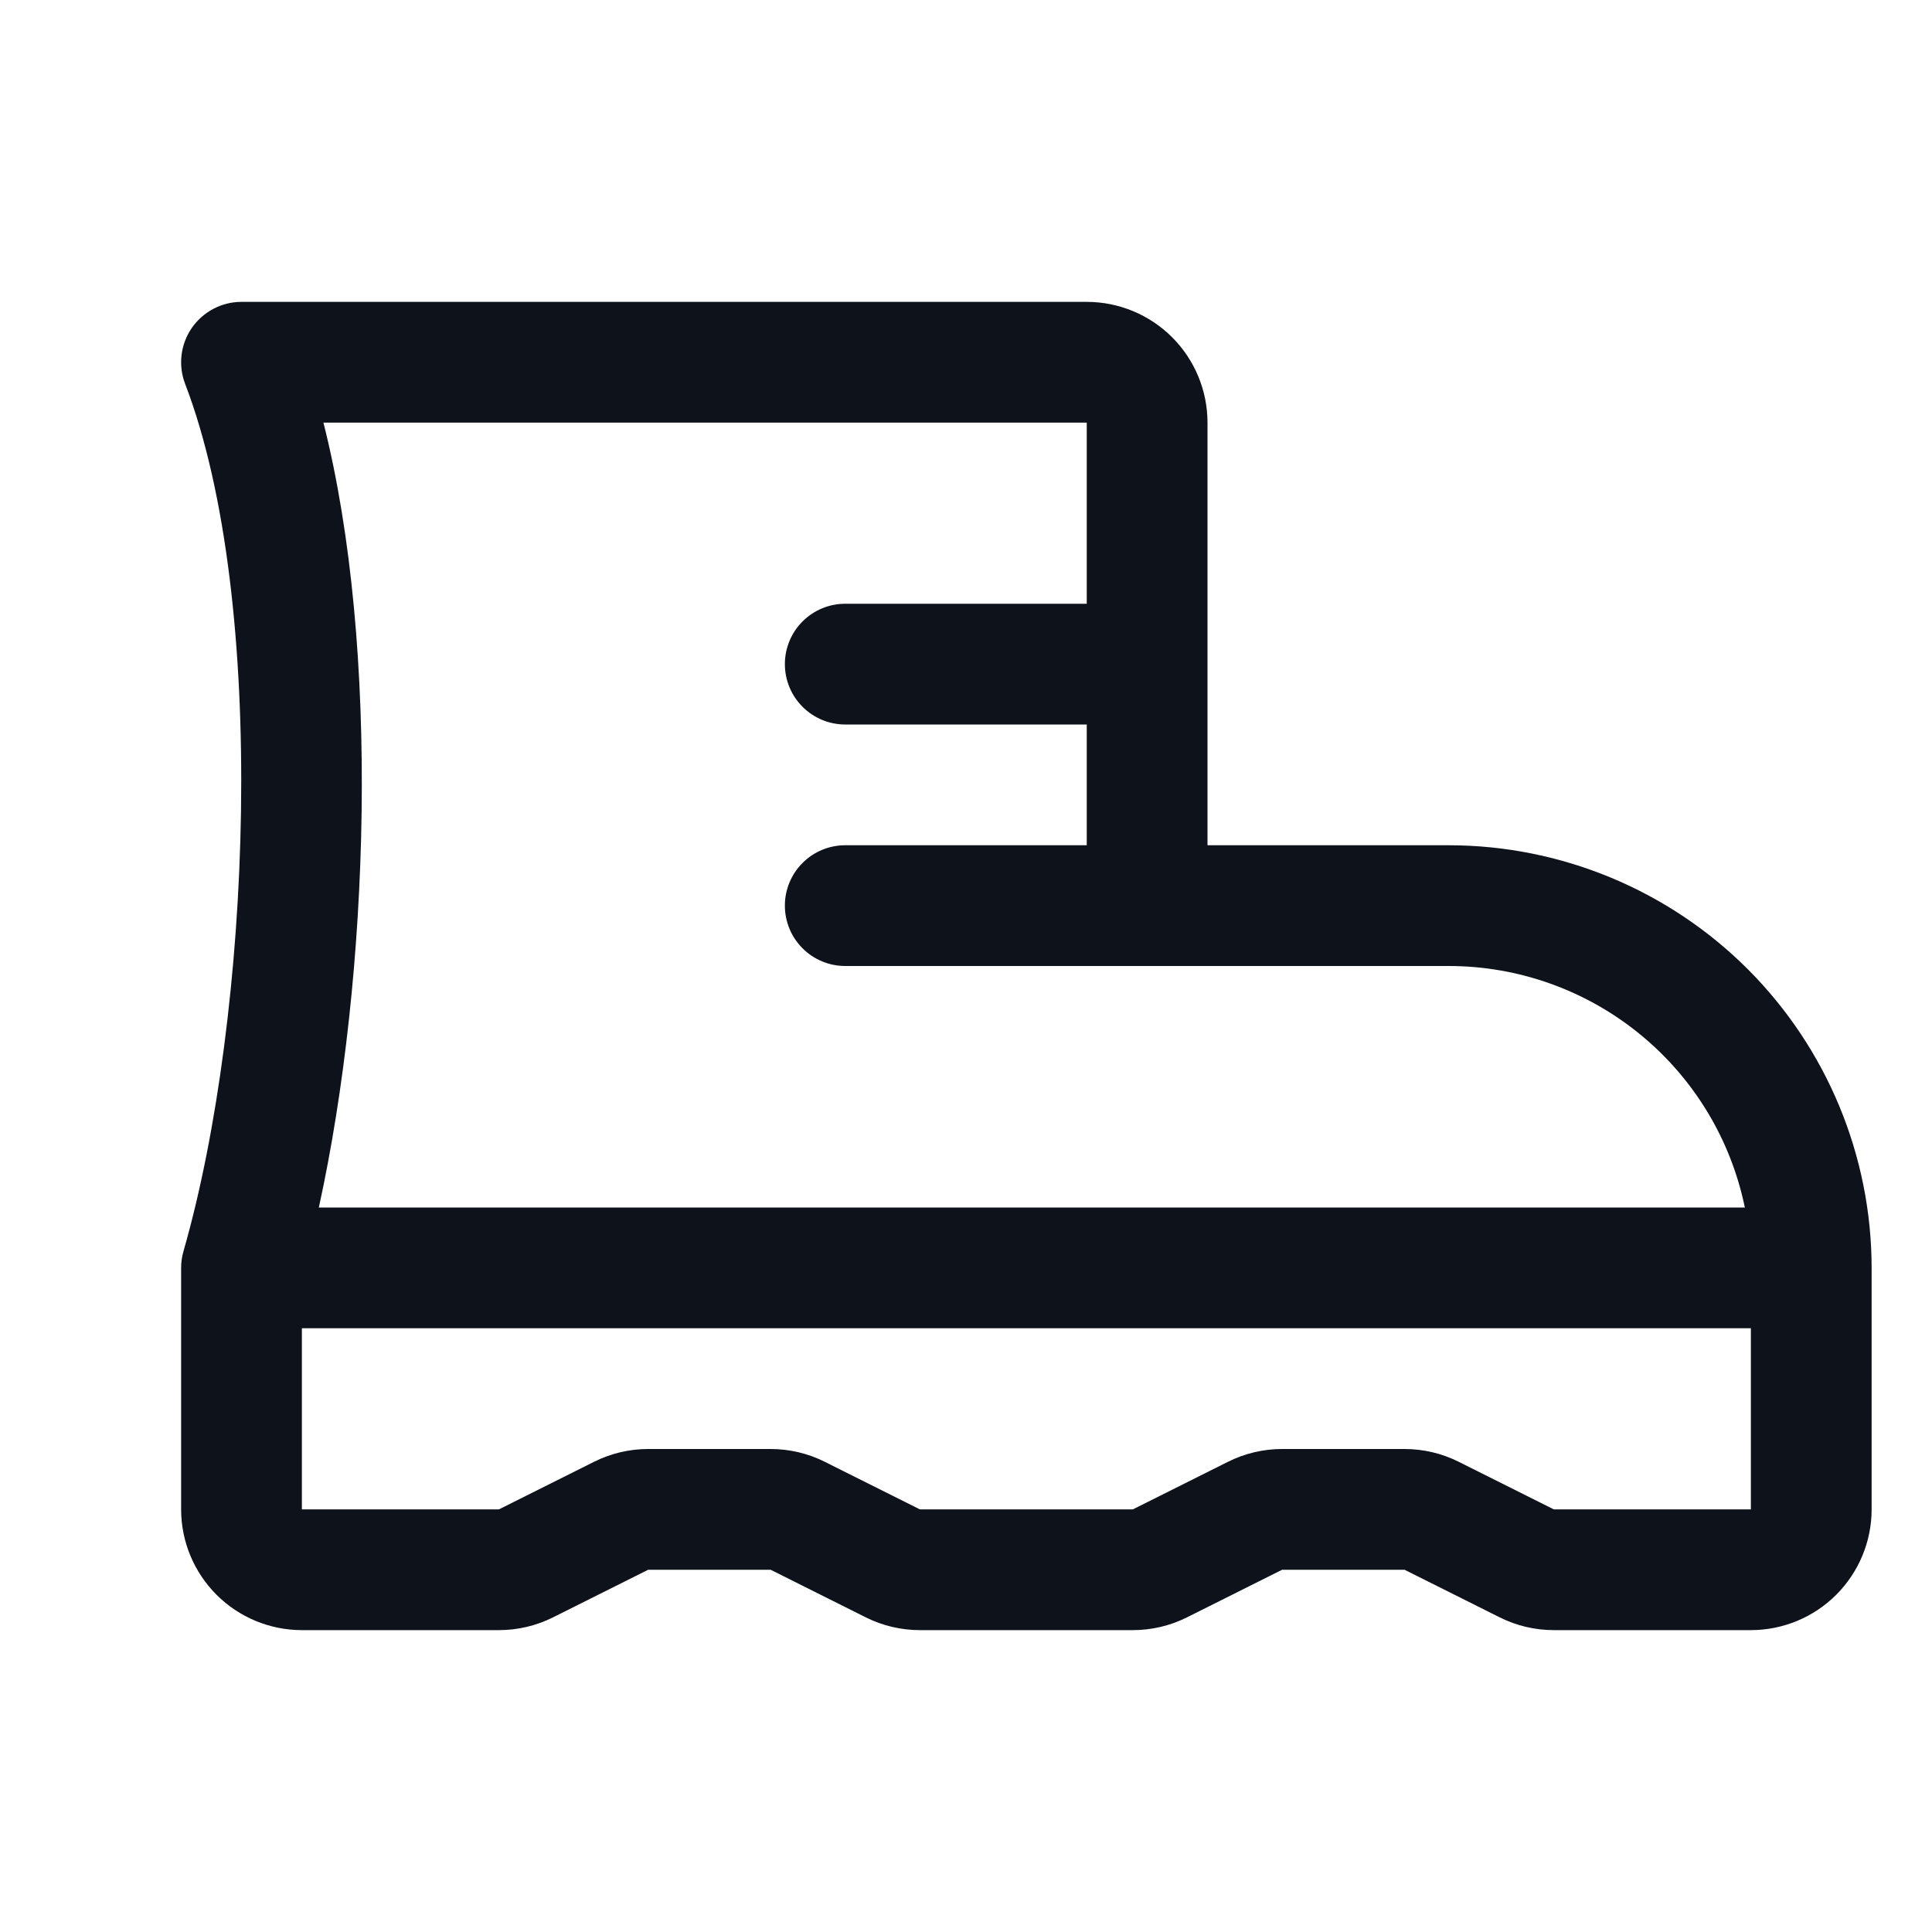 <svg width="32" height="32" viewBox="0 0 32 32" fill="none" xmlns="http://www.w3.org/2000/svg">
<path d="M24 14H20V7C20 6.47 19.789 5.961 19.414 5.586C19.039 5.211 18.53 5 18 5H4C3.838 5 3.678 5.039 3.535 5.115C3.391 5.19 3.268 5.3 3.176 5.433C3.084 5.567 3.026 5.721 3.007 5.882C2.988 6.043 3.008 6.206 3.066 6.357C4.449 9.963 4.161 16.821 3.039 20.724C3.013 20.814 3 20.907 3 21V25C3 25.53 3.211 26.039 3.586 26.414C3.961 26.789 4.47 27 5 27H8.264C8.574 27 8.881 26.928 9.159 26.789L10.736 26H12.764L14.341 26.789C14.619 26.928 14.926 27 15.236 27H18.764C19.074 27 19.381 26.928 19.659 26.789L21.236 26H23.264L24.841 26.789C25.119 26.928 25.426 27 25.736 27H29C29.53 27 30.039 26.789 30.414 26.414C30.789 26.039 31 25.53 31 25V21C30.998 19.144 30.26 17.365 28.948 16.052C27.635 14.74 25.856 14.002 24 14ZM5.357 7H18V10H14C13.735 10 13.48 10.105 13.293 10.293C13.105 10.48 13 10.735 13 11C13 11.265 13.105 11.52 13.293 11.707C13.48 11.895 13.735 12 14 12H18V14H14C13.735 14 13.48 14.105 13.293 14.293C13.105 14.48 13 14.735 13 15C13 15.265 13.105 15.52 13.293 15.707C13.48 15.895 13.735 16 14 16H24C25.152 16.001 26.269 16.4 27.161 17.129C28.054 17.857 28.668 18.871 28.9 20H5.281C6.125 16.145 6.301 10.729 5.357 7ZM29 25H25.736L24.159 24.211C23.881 24.072 23.574 24 23.264 24H21.236C20.926 24 20.619 24.072 20.341 24.211L18.764 25H15.236L13.659 24.211C13.381 24.072 13.074 24 12.764 24H10.736C10.426 24 10.119 24.072 9.841 24.211L8.264 25H5V22H29V25Z" fill="#0E121B"/>
</svg>
